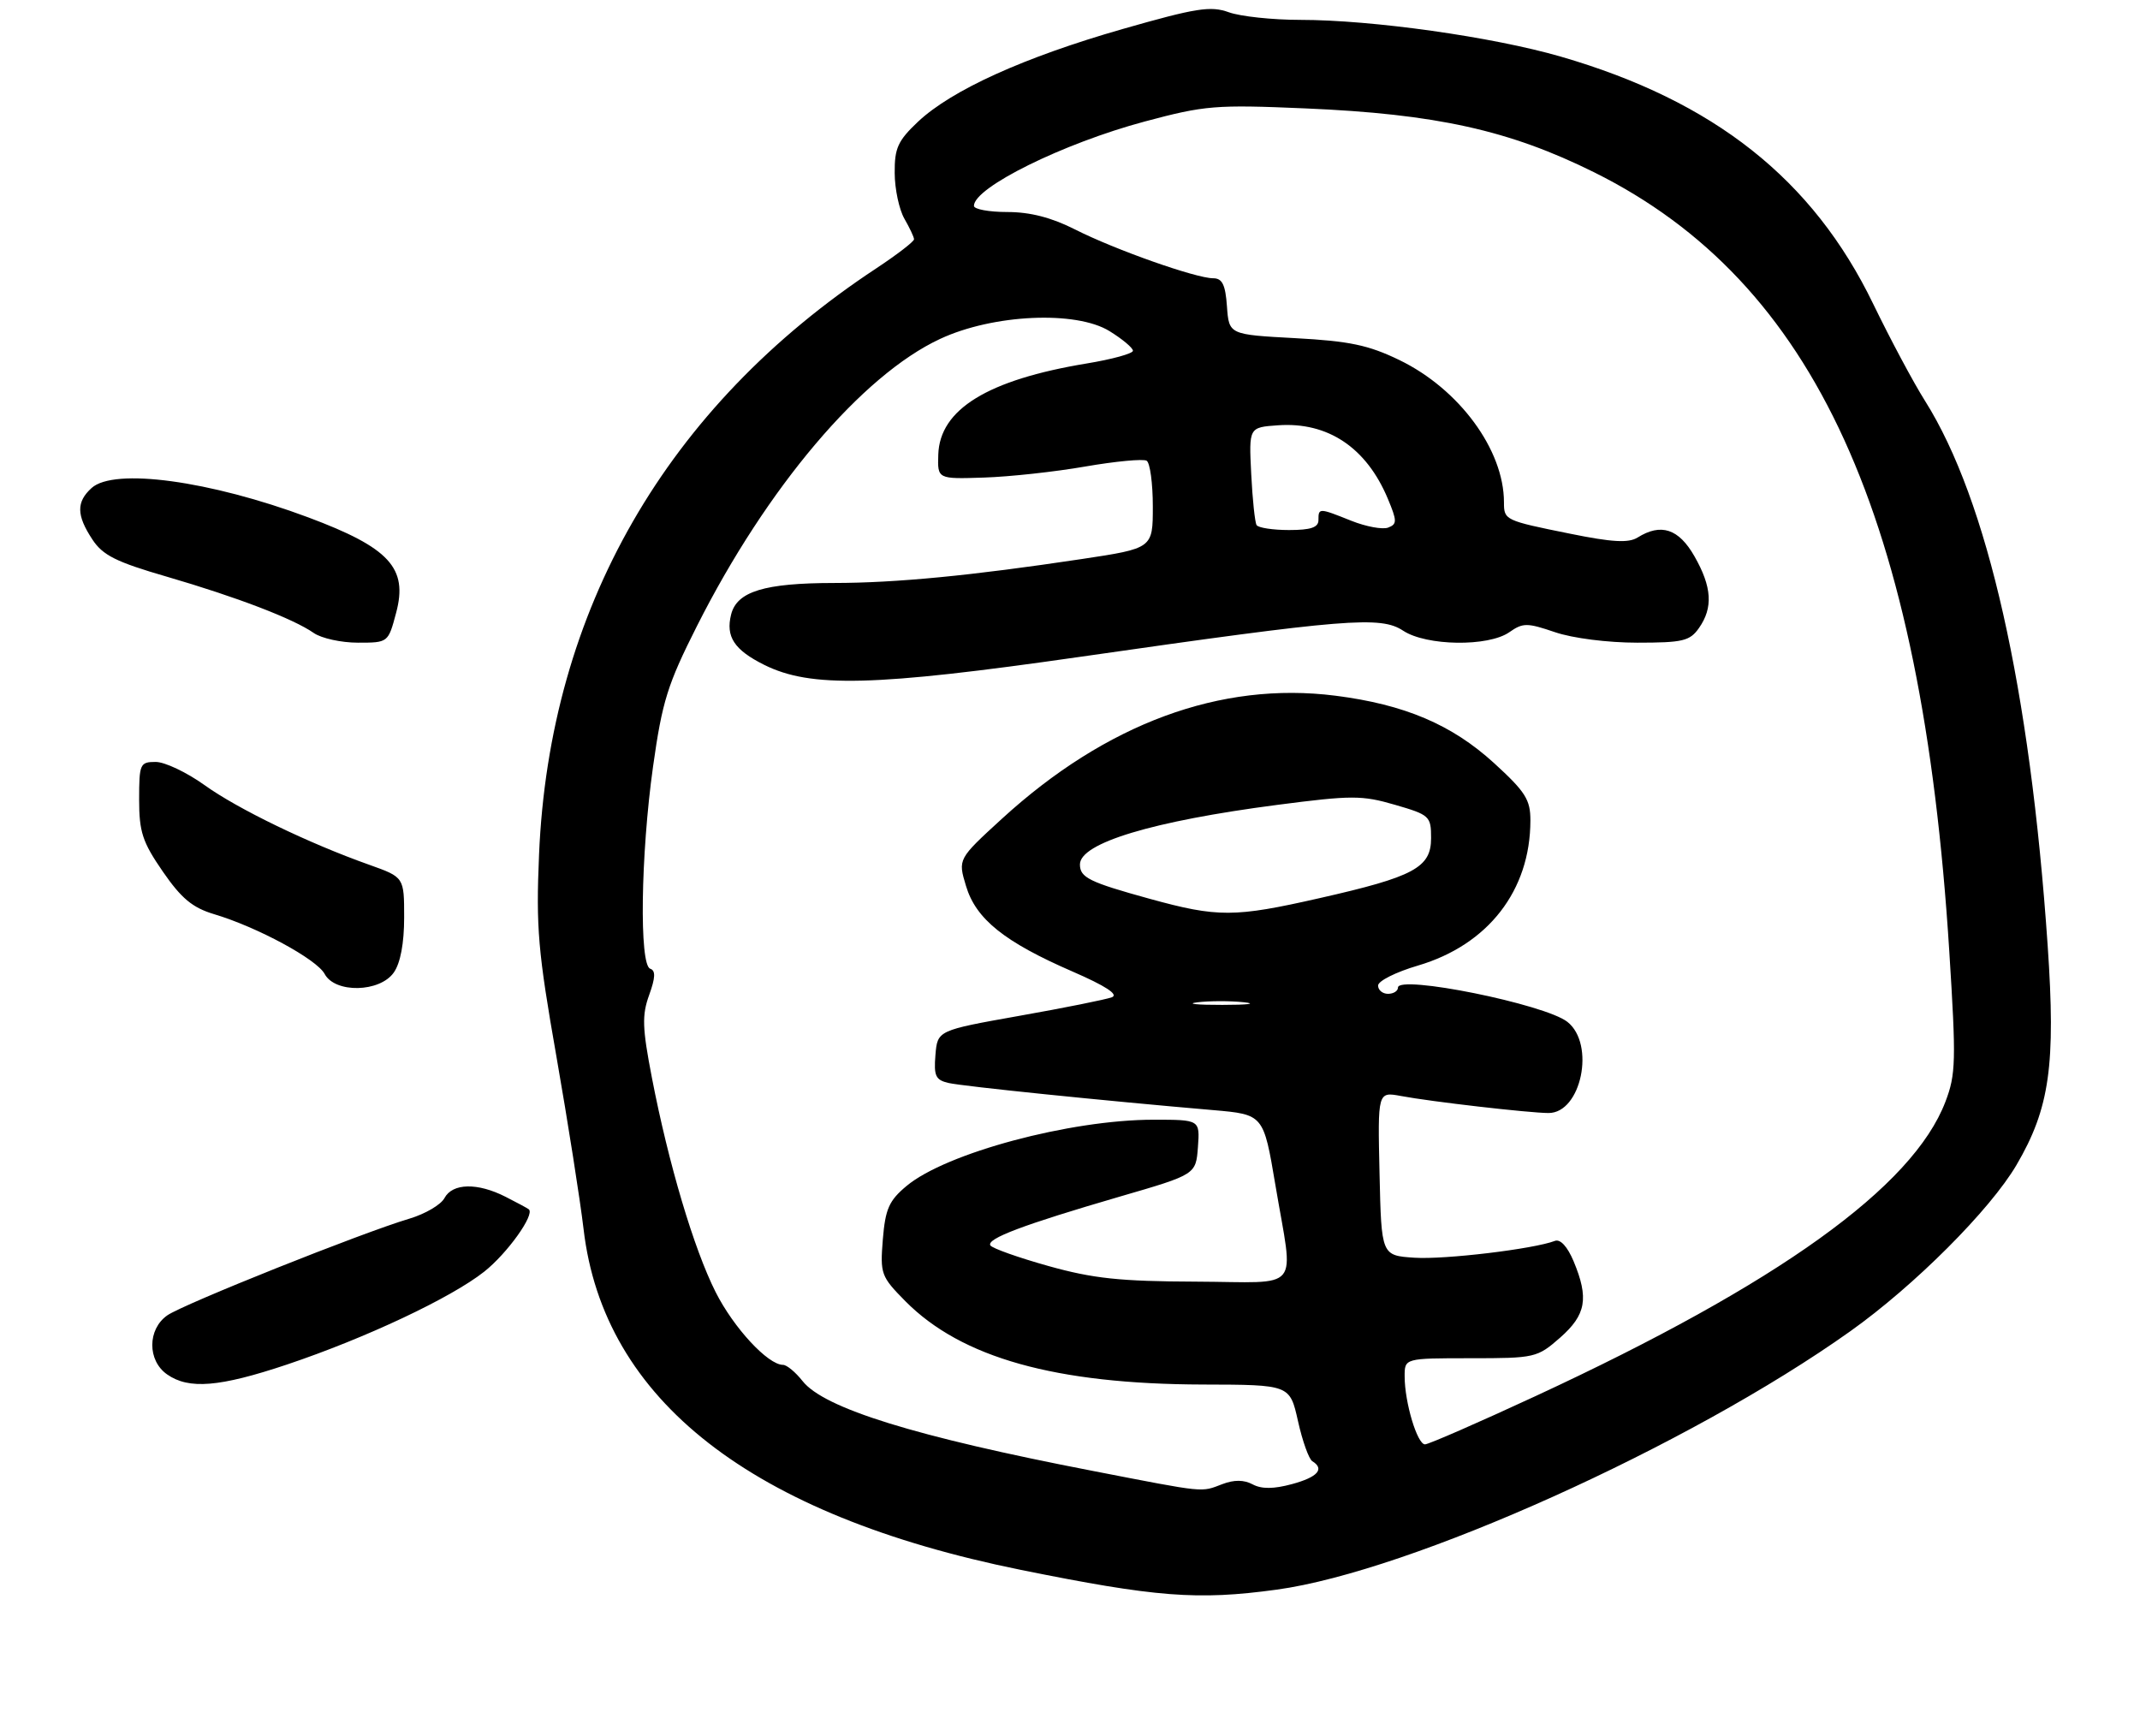 <?xml version="1.0" encoding="UTF-8" standalone="no"?>
<!DOCTYPE svg PUBLIC "-//W3C//DTD SVG 1.1//EN" "http://www.w3.org/Graphics/SVG/1.1/DTD/svg11.dtd" >
<svg xmlns="http://www.w3.org/2000/svg" xmlns:xlink="http://www.w3.org/1999/xlink" version="1.1" viewBox="0 0 323 262">
 <g >
 <path fill="currentColor"
d=" M 192.68 239.93 C 212.88 237.18 254.95 218.23 279.27 200.93 C 288.94 194.06 300.39 182.60 304.36 175.83 C 309.37 167.28 310.30 160.73 309.06 142.65 C 306.40 103.90 300.00 75.51 290.55 60.50 C 288.81 57.75 285.30 51.17 282.73 45.87 C 273.63 27.06 258.71 15.25 235.56 8.54 C 225.27 5.56 207.10 3.00 196.27 3.00 C 192.07 3.00 187.21 2.48 185.47 1.85 C 182.72 0.86 180.56 1.20 169.44 4.38 C 154.57 8.64 143.64 13.59 138.56 18.37 C 135.51 21.25 135.01 22.37 135.04 26.12 C 135.05 28.53 135.71 31.62 136.50 33.00 C 137.29 34.38 137.95 35.77 137.96 36.11 C 137.98 36.44 135.41 38.42 132.25 40.51 C 100.56 61.40 82.92 92.08 81.36 129.00 C 80.89 140.03 81.20 143.62 83.99 159.50 C 85.72 169.40 87.56 181.10 88.08 185.50 C 91.09 211.31 113.39 228.69 154.06 236.94 C 174.46 241.07 180.75 241.56 192.68 239.93 Z  M 43.32 205.95 C 55.15 201.98 68.09 195.89 73.09 191.93 C 76.56 189.18 80.75 183.33 79.82 182.53 C 79.65 182.38 78.06 181.52 76.30 180.63 C 72.07 178.48 68.31 178.56 67.09 180.82 C 66.56 181.83 64.18 183.22 61.81 183.93 C 54.68 186.04 27.66 196.84 25.25 198.53 C 22.24 200.64 22.23 205.35 25.22 207.44 C 28.50 209.74 33.13 209.36 43.32 205.95 Z  M 59.44 146.78 C 60.44 145.36 61.00 142.36 61.00 138.48 C 61.00 132.40 61.00 132.40 55.75 130.53 C 46.59 127.28 35.88 122.10 30.86 118.49 C 28.18 116.57 24.87 115.00 23.50 115.00 C 21.13 115.00 21.00 115.29 21.00 120.68 C 21.00 125.55 21.50 127.09 24.57 131.54 C 27.37 135.60 29.05 137.00 32.32 137.98 C 38.83 139.92 47.81 144.78 49.00 147.00 C 50.57 149.94 57.33 149.80 59.44 146.78 Z  M 59.79 92.49 C 61.60 85.73 58.78 82.67 46.53 78.09 C 31.66 72.54 17.23 70.58 13.83 73.65 C 11.50 75.76 11.53 77.76 13.94 81.42 C 15.51 83.81 17.52 84.82 25.18 87.04 C 35.74 90.12 44.29 93.39 47.36 95.54 C 48.51 96.34 51.50 97.00 54.02 97.00 C 58.59 97.00 58.59 97.00 59.79 92.49 Z  M 165.00 222.02 C 138.15 216.83 124.37 212.56 121.13 208.44 C 120.07 207.10 118.75 206.00 118.18 206.00 C 115.91 206.00 110.73 200.41 108.01 195.01 C 104.73 188.51 100.90 175.64 98.39 162.64 C 96.94 155.13 96.88 153.22 97.98 150.18 C 98.93 147.55 98.97 146.49 98.14 146.21 C 96.47 145.66 96.70 128.99 98.57 115.68 C 99.95 105.86 100.76 103.28 105.19 94.50 C 115.74 73.58 130.09 56.64 141.90 51.15 C 149.90 47.42 162.41 46.85 167.47 49.98 C 169.41 51.18 171.00 52.51 171.00 52.94 C 171.00 53.36 167.86 54.23 164.02 54.86 C 149.08 57.33 141.84 61.77 141.62 68.61 C 141.50 72.31 141.50 72.31 148.50 72.08 C 152.35 71.96 159.24 71.21 163.82 70.41 C 168.39 69.62 172.56 69.23 173.07 69.54 C 173.58 69.86 174.00 72.96 174.00 76.44 C 174.00 82.76 174.00 82.76 163.25 84.38 C 146.55 86.89 135.27 87.98 125.90 87.99 C 115.37 88.00 111.22 89.27 110.35 92.75 C 109.51 96.10 110.82 98.09 115.35 100.35 C 122.37 103.84 131.89 103.60 163.00 99.14 C 203.24 93.37 208.38 92.95 211.78 95.19 C 215.29 97.51 224.64 97.64 227.81 95.42 C 229.87 93.98 230.48 93.98 234.71 95.42 C 237.38 96.33 242.66 97.00 247.12 97.00 C 254.01 97.00 255.06 96.75 256.44 94.78 C 258.59 91.71 258.39 88.58 255.75 83.96 C 253.38 79.80 250.70 78.92 247.17 81.13 C 245.80 81.98 243.35 81.85 236.97 80.55 C 227.11 78.56 227.00 78.50 227.00 75.81 C 227.00 67.90 220.25 58.72 211.21 54.34 C 206.54 52.08 203.68 51.48 195.50 51.04 C 185.50 50.50 185.50 50.50 185.19 46.25 C 184.96 42.97 184.48 42.00 183.12 42.00 C 180.51 42.00 168.27 37.68 162.28 34.64 C 158.70 32.83 155.49 32.00 152.03 32.00 C 149.26 32.00 147.00 31.58 147.00 31.07 C 147.00 28.29 160.49 21.63 172.78 18.34 C 181.86 15.91 183.46 15.78 197.00 16.36 C 216.76 17.20 227.81 19.65 240.62 26.01 C 273.94 42.57 290.07 77.93 294.21 143.52 C 295.26 160.13 295.21 162.16 293.63 166.29 C 288.72 179.15 268.45 193.71 231.78 210.71 C 223.13 214.72 215.62 218.00 215.08 218.00 C 213.91 218.00 212.01 211.66 212.01 207.75 C 212.00 205.00 212.00 205.00 221.97 205.00 C 231.69 205.00 232.02 204.92 235.47 201.90 C 239.40 198.44 239.84 195.95 237.51 190.36 C 236.58 188.15 235.51 186.98 234.69 187.29 C 231.48 188.52 218.05 190.13 213.50 189.83 C 208.50 189.50 208.50 189.50 208.22 177.13 C 207.94 164.77 207.94 164.77 211.45 165.42 C 215.94 166.27 230.82 167.98 233.72 167.99 C 238.67 168.01 240.83 157.58 236.57 154.23 C 233.18 151.56 211.00 147.08 211.00 149.06 C 211.00 149.58 210.32 150.00 209.50 150.00 C 208.68 150.00 208.00 149.44 208.00 148.75 C 208.00 148.06 210.70 146.71 214.00 145.74 C 224.60 142.62 230.98 134.41 230.99 123.85 C 231.00 120.70 230.25 119.51 225.50 115.17 C 219.13 109.36 212.01 106.33 201.53 105.00 C 184.24 102.81 166.94 109.20 151.22 123.58 C 144.58 129.66 144.58 129.66 145.80 133.71 C 147.29 138.71 151.58 142.16 161.87 146.63 C 166.89 148.81 168.88 150.11 167.82 150.52 C 166.94 150.85 160.66 152.12 153.86 153.32 C 141.50 155.52 141.50 155.52 141.19 159.23 C 140.93 162.40 141.21 163.01 143.19 163.46 C 145.38 163.96 166.65 166.14 183.10 167.55 C 190.71 168.21 190.71 168.21 192.50 178.85 C 195.26 195.31 196.75 193.51 180.50 193.44 C 169.05 193.40 164.99 192.97 158.24 191.08 C 153.70 189.81 149.76 188.41 149.48 187.97 C 148.86 186.96 154.43 184.86 169.00 180.61 C 180.50 177.27 180.50 177.27 180.81 173.13 C 181.11 169.00 181.11 169.00 174.12 169.00 C 161.52 169.00 142.79 174.02 136.83 179.00 C 134.18 181.21 133.63 182.46 133.25 187.06 C 132.83 192.28 132.97 192.66 136.65 196.39 C 145.12 204.94 159.29 208.91 181.59 208.97 C 194.68 209.00 194.68 209.00 195.91 214.48 C 196.58 217.50 197.56 220.23 198.07 220.54 C 199.98 221.72 198.88 222.95 195.00 224.00 C 192.23 224.75 190.42 224.76 189.07 224.04 C 187.76 223.34 186.28 223.32 184.50 224.00 C 181.20 225.25 182.21 225.36 165.00 222.02 Z  M 180.73 151.28 C 182.50 151.06 185.65 151.05 187.73 151.27 C 189.80 151.49 188.35 151.67 184.50 151.67 C 180.65 151.68 178.95 151.50 180.73 151.28 Z  M 173.50 135.65 C 164.40 133.14 163.00 132.45 163.00 130.47 C 163.00 127.24 173.98 123.93 192.80 121.48 C 204.03 120.02 205.57 120.02 210.55 121.47 C 215.79 122.99 216.00 123.19 216.00 126.50 C 216.00 130.95 213.44 132.33 199.16 135.56 C 186.31 138.48 183.81 138.49 173.50 135.65 Z  M 189.66 79.25 C 189.41 78.84 189.04 75.35 188.85 71.50 C 188.50 64.50 188.50 64.50 192.89 64.19 C 200.41 63.65 206.24 67.55 209.47 75.27 C 210.88 78.64 210.88 79.11 209.52 79.63 C 208.68 79.95 206.19 79.49 203.98 78.61 C 199.06 76.64 199.00 76.64 199.00 78.50 C 199.00 79.61 197.84 80.00 194.56 80.00 C 192.12 80.00 189.91 79.66 189.66 79.25 Z "/>
</g>
</svg>